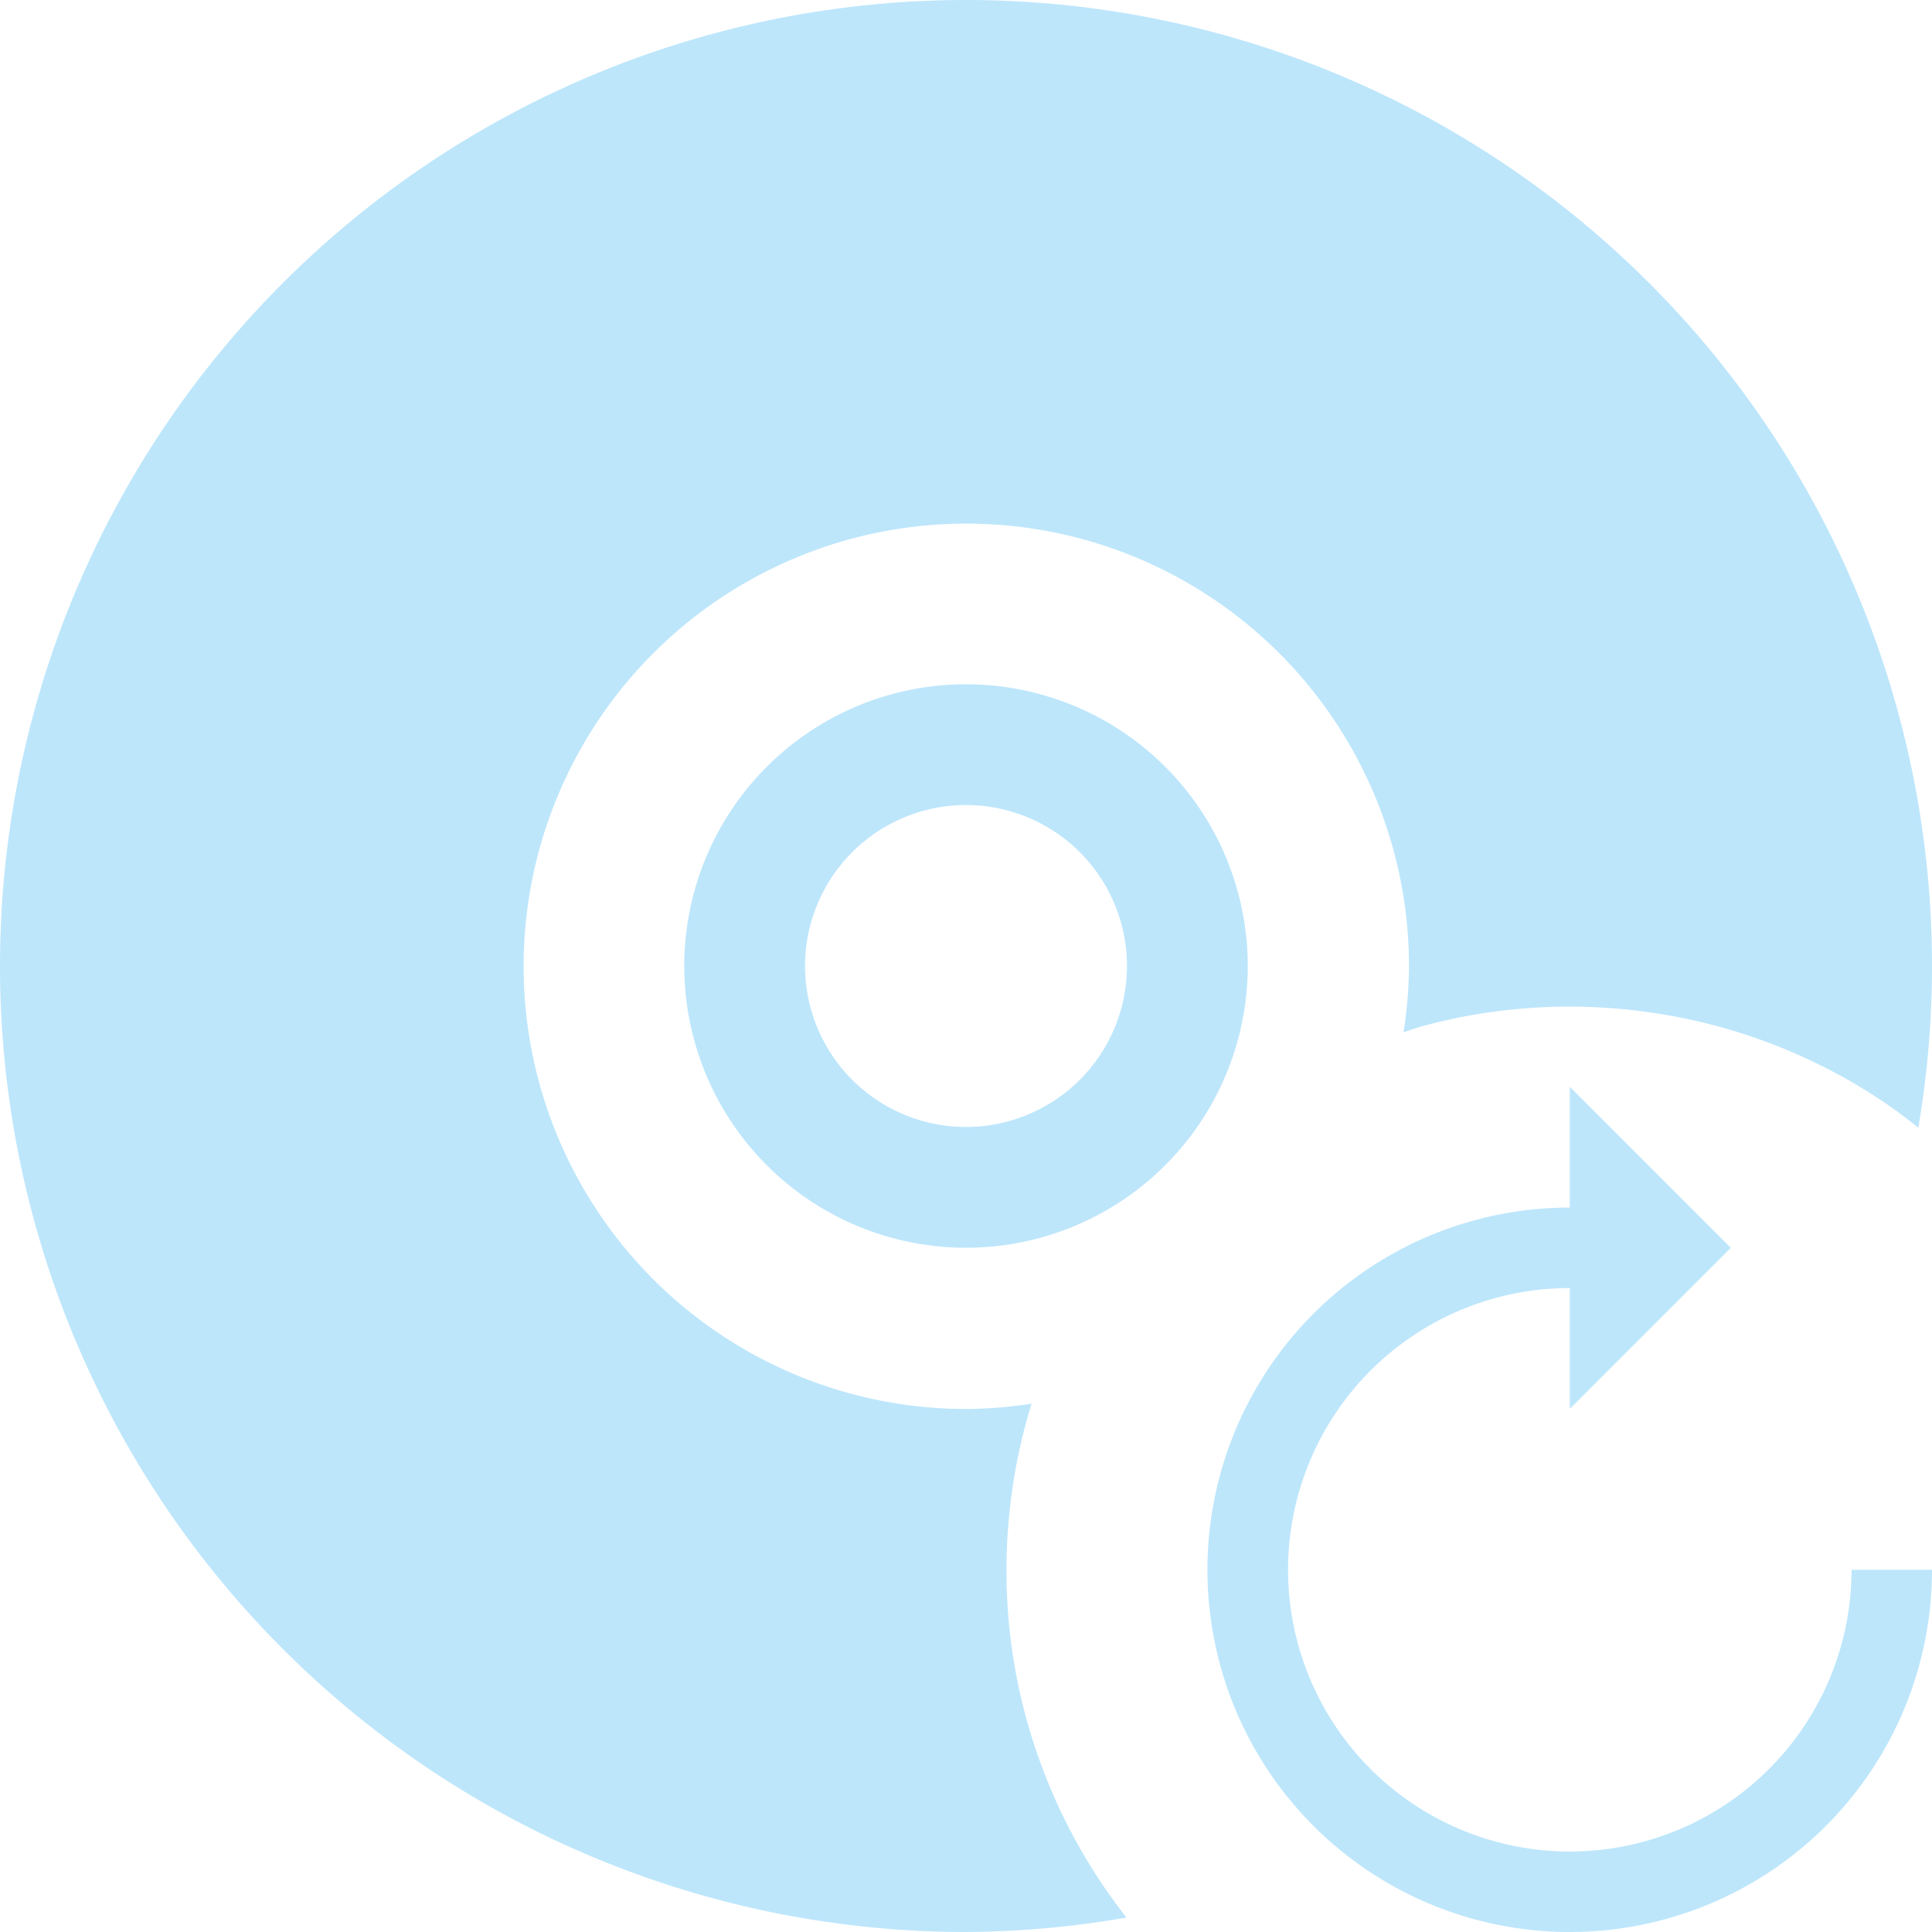 <?xml version="1.0" encoding="UTF-8" standalone="no"?>
<svg
   width="48"
   height="48"
   viewBox="0 0 12.7 12.7"
   version="1.1"
   id="svg4"
   sodipodi:docname="acetoneiso.svg"
   inkscape:version="0.92.5 (2060ec1f9f, 2020-04-08)"
   xmlns:inkscape="http://www.inkscape.org/namespaces/inkscape"
   xmlns:sodipodi="http://sodipodi.sourceforge.net/DTD/sodipodi-0.dtd"
   xmlns="http://www.w3.org/2000/svg"
   xmlns:svg="http://www.w3.org/2000/svg">
  <sodipodi:namedview
     id="namedview1"
     pagecolor="#505050"
     bordercolor="#eeeeee"
     borderopacity="1"
     inkscape:showpageshadow="0"
     inkscape:pageopacity="0"
     inkscape:pagecheckerboard="0"
     inkscape:deskcolor="#d1d1d1" />
  <defs
     id="defs8">
    <style
       id="current-color-scheme"
       type="text/css">&#10;      .ColorScheme-Highlight {&#10;        color:#1e3f5a;&#10;      }&#10;  </style>
  </defs>
  <path
     class="ColorScheme-Highlight"
     style="fill:#bde6fb;fill-opacity:1;stroke-width:0.265"
     d="M 6.35,0 A 6.35,6.35 0 0 0 0,6.35 6.35,6.35 0 0 0 6.35,12.7 6.35,6.35 0 0 0 7.405,12.605 3.704,3.704 0 0 1 7.202,12.32 a 3.704,3.704 0 0 1 -0.184,-0.321 3.704,3.704 0 0 1 -0.151,-0.338 3.704,3.704 0 0 1 -0.117,-0.351 3.704,3.704 0 0 1 -0.081,-0.361 3.704,3.704 0 0 1 -0.044,-0.367 3.704,3.704 0 0 1 -0.009,-0.262 3.704,3.704 0 0 1 0.019,-0.37 3.704,3.704 0 0 1 0.055,-0.366 3.704,3.704 0 0 1 0.091,-0.357 2.91,2.91 0 0 1 -0.429,0.035 2.91,2.91 0 0 1 -2.91,-2.91 2.91,2.91 0 0 1 2.91,-2.91 2.91,2.91 0 0 1 2.91,2.91 2.91,2.91 0 0 1 -0.036,0.434 3.704,3.704 0 0 1 0.104,-0.035 3.704,3.704 0 0 1 0.361,-0.081 3.704,3.704 0 0 1 0.367,-0.044 3.704,3.704 0 0 1 0.262,-0.009 3.704,3.704 0 0 1 0.37,0.019 3.704,3.704 0 0 1 0.366,0.055 3.704,3.704 0 0 1 0.359,0.091 3.704,3.704 0 0 1 0.348,0.127 3.704,3.704 0 0 1 0.334,0.161 3.704,3.704 0 0 1 0.315,0.194 A 3.704,3.704 0 0 1 12.61,7.413 6.35,6.35 0 0 0 12.7,6.35 6.35,6.35 0 0 0 6.35,0 Z m 0,4.498 A 1.852,1.852 0 0 0 4.498,6.35 1.852,1.852 0 0 0 6.35,8.202 1.852,1.852 0 0 0 8.202,6.35 1.852,1.852 0 0 0 6.35,4.498 Z m 0,0.794 A 1.058,1.058 0 0 1 7.408,6.35 1.058,1.058 0 0 1 6.35,7.408 1.058,1.058 0 0 1 5.292,6.35 1.058,1.058 0 0 1 6.35,5.292 Z M 10.319,7.144 v 0.794 A 2.381,2.381 0 0 0 7.937,10.319 2.381,2.381 0 0 0 10.319,12.7 2.381,2.381 0 0 0 12.7,10.319 H 12.171 A 1.852,1.852 0 0 1 10.319,12.171 1.852,1.852 0 0 1 8.467,10.319 1.852,1.852 0 0 1 10.319,8.467 v 0.794 l 1.058,-1.058 z"
     id="path861" />
</svg>
